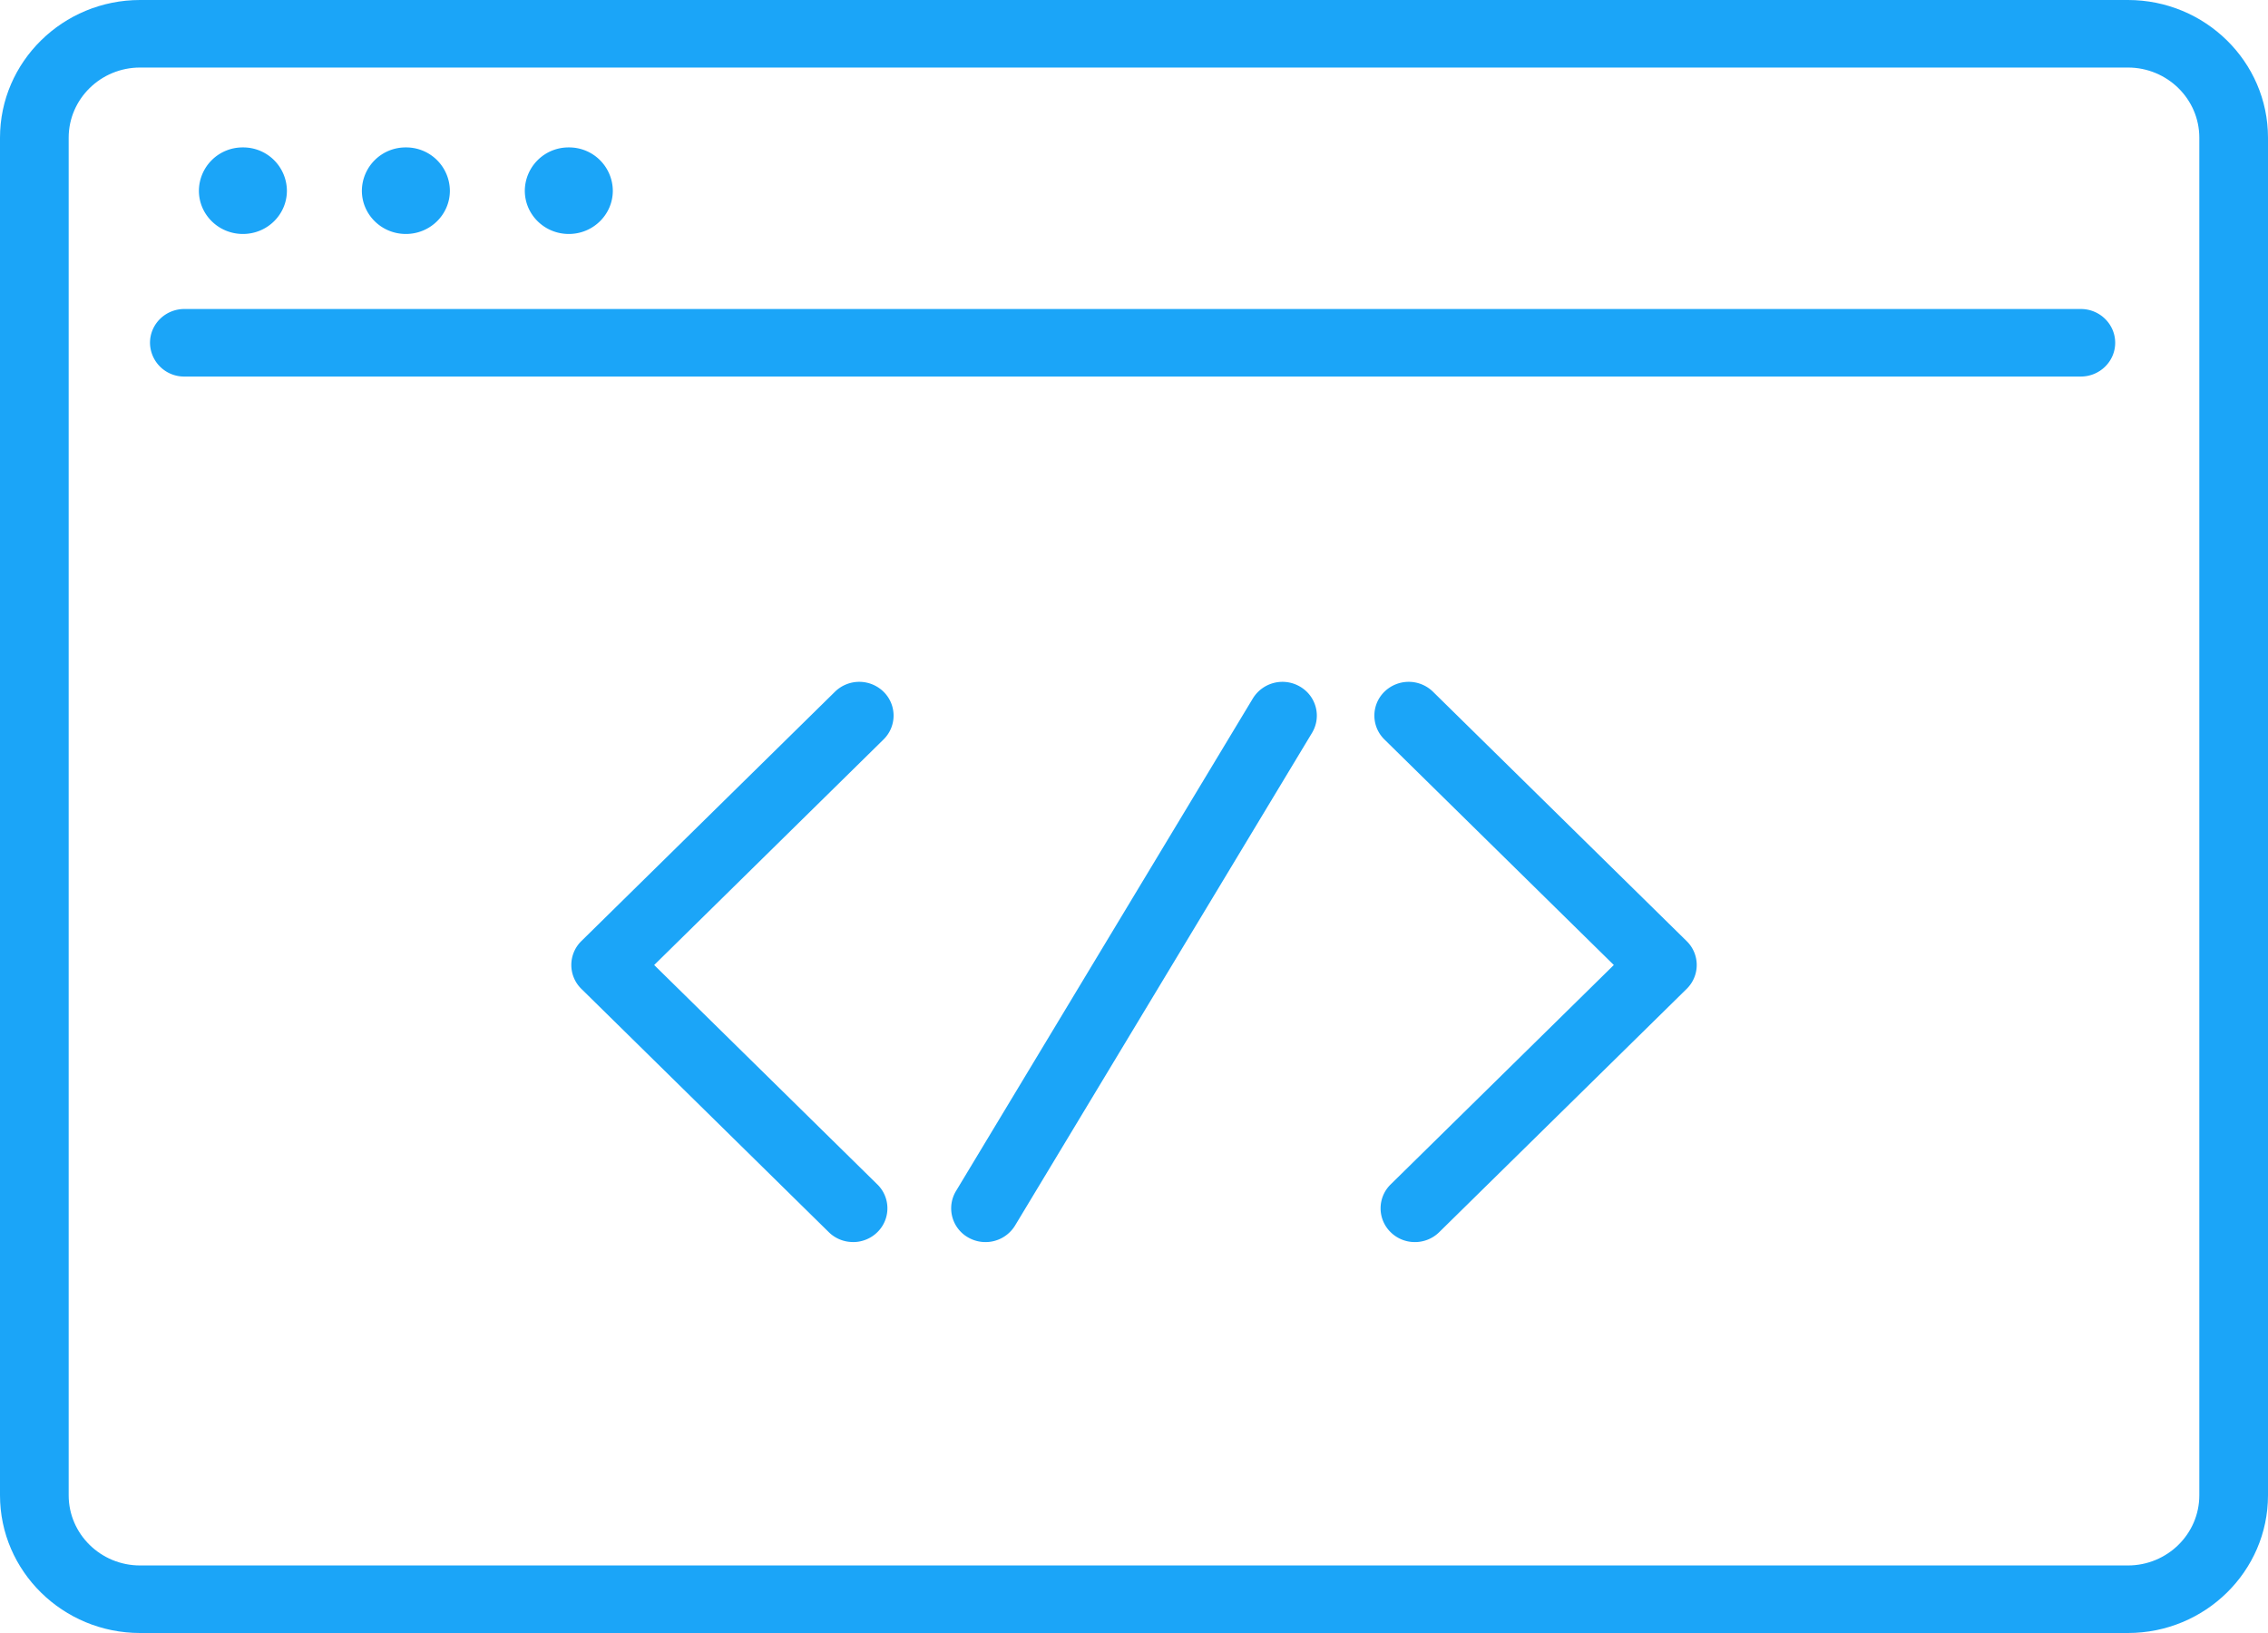 <svg width="50" height="36" viewBox="0 0 50 36" fill="none" xmlns="http://www.w3.org/2000/svg">
    <g clip-path="url(#tedjpwwvda)" fill="#1BA5F8">
        <path d="M46.912 36H3.088C1.385 36 0 34.638 0 32.964V3.036C0 1.362 1.385 0 3.088 0h43.824C48.615 0 50 1.362 50 3.036v29.928C50 34.638 48.615 36 46.912 36zM3.088 1.489c-.868 0-1.574.694-1.574 1.547v29.928c0 .853.706 1.547 1.574 1.547h43.824c.868 0 1.574-.694 1.574-1.547V3.036c0-.853-.706-1.547-1.574-1.547H3.088z"/>
        <path d="M45.874 8.301H4.064a.751.751 0 0 1-.757-.744c0-.411.339-.745.757-.745h41.81c.417 0 .757.334.757.745 0 .41-.34.744-.758.744h.002zM5.355 5.158c.536 0 .97-.427.97-.954a.962.962 0 0 0-.97-.954.962.962 0 0 0-.97.954c0 .527.434.954.97.954zM8.948 5.158c.535 0 .97-.427.97-.954a.962.962 0 0 0-.97-.954.962.962 0 0 0-.97.954c0 .527.434.954.97.954zM12.54 5.158c.535 0 .97-.427.97-.954a.962.962 0 0 0-.97-.954.962.962 0 0 0-.97.954c0 .527.434.954.97.954zM18.806 27.381a.758.758 0 0 1-.535-.218l-5.455-5.364a.737.737 0 0 1 0-1.052l5.592-5.498a.766.766 0 0 1 1.07 0 .736.736 0 0 1 0 1.053l-5.056 4.972 4.92 4.837a.736.736 0 0 1 0 1.053.762.762 0 0 1-.536.218zM31.193 27.382a.758.758 0 0 1-.535-.218.736.736 0 0 1 0-1.053l4.92-4.837-5.057-4.972a.736.736 0 0 1 0-1.053.766.766 0 0 1 1.07 0l5.593 5.498a.736.736 0 0 1 0 1.053l-5.456 5.364a.762.762 0 0 1-.535.218zM21.726 27.382a.765.765 0 0 1-.386-.104.738.738 0 0 1-.265-1.02l6.546-10.862a.765.765 0 0 1 1.038-.26c.36.209.479.665.266 1.02l-6.547 10.861a.761.761 0 0 1-.652.365z"/>
    </g>
    <defs>
        <clipPath id="tedjpwwvda">
            <path fill="#fff" d="M0 0h50v36H0z"/>
        </clipPath>
    </defs>
</svg>
